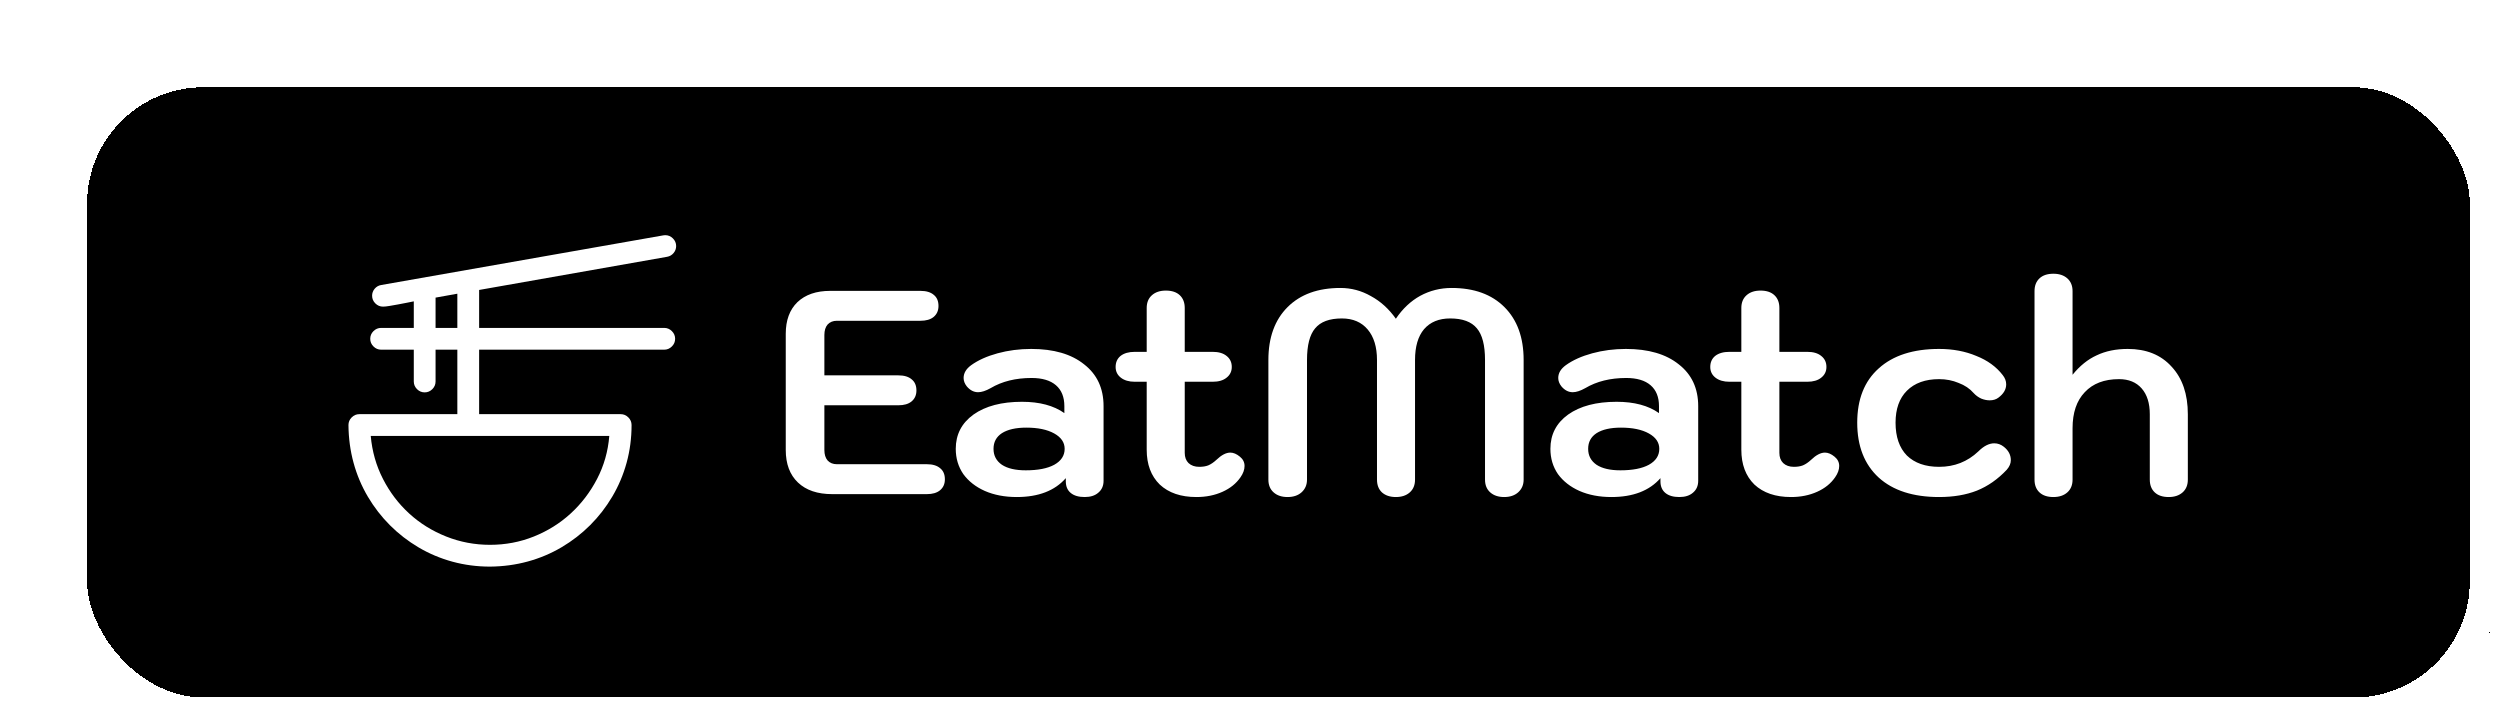 <svg width="172" height="50" viewBox="0 0 172 50" fill="none" xmlns="http://www.w3.org/2000/svg">
<g filter="url(#filter0_d_2123_649)">
<rect y="0.011" width="167.923" height="45.978" rx="9.989" fill="black" shape-rendering="crispEdges"/>
<rect x="0.999" y="1.01" width="165.925" height="43.98" rx="8.99" stroke="white" stroke-width="1.998" shape-rendering="crispEdges"/>
<g clip-path="url(#clip0_2123_649)">
<path d="M42.453 19.313C42.453 19.516 42.379 19.691 42.23 19.839C42.082 19.988 41.906 20.062 41.703 20.062H28.968V24.498H38.707C38.91 24.498 39.085 24.572 39.234 24.721C39.382 24.869 39.456 25.045 39.456 25.247C39.456 26.145 39.343 27.007 39.117 27.834C38.89 28.662 38.562 29.438 38.133 30.164C37.704 30.89 37.197 31.545 36.612 32.13C36.026 32.716 35.371 33.223 34.645 33.652C33.919 34.081 33.143 34.409 32.316 34.635C31.488 34.862 30.622 34.979 29.717 34.987C28.82 34.987 27.957 34.873 27.13 34.647C26.303 34.421 25.526 34.093 24.8 33.664C24.075 33.235 23.419 32.727 22.834 32.142C22.249 31.557 21.741 30.901 21.312 30.176C20.883 29.45 20.555 28.673 20.329 27.846C20.103 27.019 19.986 26.153 19.978 25.247C19.978 25.045 20.052 24.869 20.2 24.721C20.349 24.572 20.524 24.498 20.727 24.498H27.469V20.062H25.971V22.251C25.971 22.454 25.897 22.629 25.749 22.778C25.6 22.926 25.425 23 25.222 23C25.019 23 24.843 22.926 24.695 22.778C24.547 22.629 24.473 22.454 24.473 22.251V20.062H22.225C22.022 20.062 21.847 19.988 21.698 19.839C21.55 19.691 21.476 19.516 21.476 19.313C21.476 19.11 21.55 18.934 21.698 18.786C21.847 18.638 22.022 18.564 22.225 18.564H24.473V16.737L24.005 16.831C23.809 16.87 23.607 16.909 23.396 16.948C23.185 16.987 22.986 17.022 22.799 17.053C22.612 17.085 22.463 17.1 22.354 17.1C22.151 17.1 21.976 17.026 21.827 16.878C21.679 16.73 21.605 16.554 21.605 16.351C21.605 16.172 21.663 16.012 21.78 15.871C21.898 15.731 22.046 15.645 22.225 15.614L41.645 12.196C41.676 12.188 41.719 12.184 41.774 12.184C41.977 12.184 42.152 12.258 42.3 12.406C42.449 12.555 42.523 12.73 42.523 12.933C42.523 13.113 42.464 13.273 42.347 13.413C42.23 13.553 42.082 13.639 41.903 13.671L28.968 15.953V18.564H41.703C41.906 18.564 42.082 18.638 42.23 18.786C42.379 18.934 42.453 19.11 42.453 19.313ZM29.717 33.488C30.778 33.488 31.785 33.297 32.737 32.915C33.689 32.532 34.532 32.006 35.265 31.334C35.999 30.663 36.604 29.871 37.08 28.958C37.556 28.045 37.837 27.058 37.923 25.997H21.511C21.605 27.058 21.886 28.045 22.354 28.958C22.822 29.871 23.423 30.663 24.157 31.334C24.89 32.006 25.737 32.532 26.697 32.915C27.657 33.297 28.663 33.488 29.717 33.488ZM25.971 18.564H27.469V16.211L25.971 16.48V18.564Z" fill="white"/>
</g>
<path d="M53.261 30C52.248 30 51.462 29.734 50.903 29.201C50.344 28.668 50.064 27.922 50.064 26.963V18.972C50.064 18.04 50.33 17.314 50.863 16.795C51.409 16.275 52.162 16.016 53.121 16.016H59.334C59.733 16.016 60.04 16.109 60.253 16.295C60.466 16.468 60.572 16.721 60.572 17.055C60.572 17.374 60.459 17.627 60.233 17.814C60.02 17.987 59.72 18.073 59.334 18.073H53.58C53.314 18.073 53.101 18.16 52.941 18.333C52.794 18.506 52.721 18.746 52.721 19.052V21.829H57.815C58.215 21.829 58.521 21.922 58.734 22.109C58.947 22.282 59.054 22.535 59.054 22.868C59.054 23.188 58.941 23.441 58.714 23.627C58.501 23.8 58.202 23.887 57.815 23.887H52.721V26.963C52.721 27.27 52.794 27.509 52.941 27.683C53.101 27.856 53.314 27.942 53.58 27.942H59.773C60.173 27.942 60.479 28.036 60.692 28.222C60.905 28.395 61.012 28.648 61.012 28.981C61.012 29.301 60.899 29.554 60.672 29.74C60.459 29.913 60.16 30 59.773 30H53.261ZM65.956 30.2C65.13 30.2 64.397 30.06 63.758 29.78C63.132 29.501 62.639 29.114 62.28 28.622C61.934 28.116 61.76 27.536 61.76 26.884C61.76 25.898 62.167 25.112 62.979 24.526C63.805 23.94 64.917 23.647 66.315 23.647C67.527 23.647 68.499 23.907 69.232 24.426V23.947C69.232 23.321 69.039 22.841 68.653 22.508C68.266 22.175 67.707 22.009 66.975 22.009C65.882 22.009 64.944 22.242 64.158 22.708C63.825 22.895 63.538 22.988 63.299 22.988C63.006 22.988 62.746 22.855 62.52 22.588C62.373 22.402 62.3 22.209 62.3 22.009C62.3 21.676 62.473 21.383 62.819 21.13C63.299 20.784 63.905 20.511 64.637 20.311C65.37 20.111 66.142 20.011 66.955 20.011C68.499 20.011 69.712 20.364 70.591 21.07C71.483 21.763 71.929 22.721 71.929 23.947V29.081C71.929 29.427 71.809 29.7 71.569 29.9C71.343 30.1 71.03 30.2 70.63 30.2C70.218 30.2 69.898 30.107 69.672 29.92C69.445 29.734 69.332 29.467 69.332 29.121V28.901C68.573 29.767 67.447 30.2 65.956 30.2ZM66.575 28.362C67.414 28.362 68.067 28.235 68.533 27.982C69.012 27.716 69.252 27.35 69.252 26.884C69.252 26.444 69.012 26.091 68.533 25.825C68.053 25.558 67.414 25.425 66.615 25.425C65.896 25.425 65.336 25.552 64.937 25.805C64.551 26.058 64.358 26.417 64.358 26.884C64.358 27.35 64.551 27.716 64.937 27.982C65.323 28.235 65.869 28.362 66.575 28.362ZM81.309 27.423C81.523 27.596 81.629 27.809 81.629 28.062C81.629 28.315 81.536 28.575 81.35 28.841C81.056 29.267 80.644 29.601 80.111 29.84C79.578 30.08 78.979 30.2 78.313 30.2C77.247 30.2 76.408 29.913 75.796 29.341C75.196 28.755 74.897 27.956 74.897 26.943V22.269H74.078C73.678 22.269 73.358 22.175 73.119 21.989C72.879 21.802 72.759 21.556 72.759 21.25C72.759 20.93 72.872 20.677 73.099 20.491C73.338 20.304 73.665 20.211 74.078 20.211H74.897V17.194C74.897 16.821 75.016 16.528 75.256 16.315C75.496 16.102 75.816 15.996 76.215 15.996C76.628 15.996 76.948 16.102 77.174 16.315C77.4 16.528 77.514 16.821 77.514 17.194V20.211H79.432C79.844 20.211 80.164 20.304 80.391 20.491C80.63 20.677 80.75 20.93 80.75 21.25C80.75 21.556 80.63 21.802 80.391 21.989C80.164 22.175 79.844 22.269 79.432 22.269H77.514V27.163C77.514 27.456 77.6 27.689 77.773 27.862C77.96 28.036 78.206 28.122 78.513 28.122C78.752 28.122 78.959 28.089 79.132 28.022C79.318 27.942 79.505 27.816 79.691 27.643C80.038 27.31 80.357 27.143 80.65 27.143C80.863 27.143 81.083 27.236 81.309 27.423ZM84.588 30.2C84.188 30.2 83.868 30.093 83.629 29.88C83.389 29.667 83.269 29.374 83.269 29.001V20.77C83.269 19.225 83.709 18.013 84.588 17.134C85.467 16.255 86.679 15.816 88.224 15.816C88.969 15.816 89.669 16.002 90.321 16.375C90.987 16.735 91.56 17.254 92.039 17.933C92.506 17.241 93.065 16.715 93.718 16.355C94.383 15.996 95.103 15.816 95.875 15.816C97.42 15.816 98.632 16.255 99.511 17.134C100.39 18.013 100.83 19.225 100.83 20.77V29.001C100.83 29.361 100.703 29.654 100.45 29.88C100.21 30.093 99.891 30.2 99.491 30.2C99.091 30.2 98.772 30.093 98.532 29.88C98.292 29.667 98.173 29.374 98.173 29.001V20.77C98.173 19.758 97.986 19.032 97.613 18.593C97.24 18.14 96.628 17.913 95.775 17.913C95.003 17.913 94.403 18.16 93.977 18.653C93.564 19.145 93.358 19.851 93.358 20.77V29.001C93.358 29.374 93.238 29.667 92.998 29.88C92.759 30.093 92.439 30.2 92.039 30.2C91.64 30.2 91.32 30.093 91.081 29.88C90.854 29.667 90.741 29.374 90.741 29.001V20.77C90.741 19.878 90.528 19.179 90.102 18.673C89.675 18.167 89.083 17.913 88.324 17.913C87.471 17.913 86.859 18.14 86.486 18.593C86.113 19.032 85.926 19.758 85.926 20.77V29.001C85.926 29.361 85.8 29.654 85.547 29.88C85.307 30.093 84.987 30.2 84.588 30.2ZM106.867 30.2C106.041 30.2 105.309 30.06 104.67 29.78C104.044 29.501 103.551 29.114 103.191 28.622C102.845 28.116 102.672 27.536 102.672 26.884C102.672 25.898 103.078 25.112 103.89 24.526C104.716 23.94 105.828 23.647 107.227 23.647C108.439 23.647 109.411 23.907 110.143 24.426V23.947C110.143 23.321 109.95 22.841 109.564 22.508C109.178 22.175 108.618 22.009 107.886 22.009C106.794 22.009 105.855 22.242 105.069 22.708C104.736 22.895 104.45 22.988 104.21 22.988C103.917 22.988 103.657 22.855 103.431 22.588C103.284 22.402 103.211 22.209 103.211 22.009C103.211 21.676 103.384 21.383 103.731 21.13C104.21 20.784 104.816 20.511 105.549 20.311C106.281 20.111 107.054 20.011 107.866 20.011C109.411 20.011 110.623 20.364 111.502 21.07C112.394 21.763 112.84 22.721 112.84 23.947V29.081C112.84 29.427 112.721 29.7 112.481 29.9C112.254 30.1 111.941 30.2 111.542 30.2C111.129 30.2 110.809 30.107 110.583 29.92C110.357 29.734 110.243 29.467 110.243 29.121V28.901C109.484 29.767 108.359 30.2 106.867 30.2ZM107.486 28.362C108.325 28.362 108.978 28.235 109.444 27.982C109.924 27.716 110.163 27.35 110.163 26.884C110.163 26.444 109.924 26.091 109.444 25.825C108.965 25.558 108.325 25.425 107.526 25.425C106.807 25.425 106.248 25.552 105.848 25.805C105.462 26.058 105.269 26.417 105.269 26.884C105.269 27.35 105.462 27.716 105.848 27.982C106.234 28.235 106.781 28.362 107.486 28.362ZM122.221 27.423C122.434 27.596 122.541 27.809 122.541 28.062C122.541 28.315 122.447 28.575 122.261 28.841C121.968 29.267 121.555 29.601 121.022 29.84C120.489 30.08 119.89 30.2 119.224 30.2C118.159 30.2 117.32 29.913 116.707 29.341C116.108 28.755 115.808 27.956 115.808 26.943V22.269H114.989C114.589 22.269 114.27 22.175 114.03 21.989C113.79 21.802 113.67 21.556 113.67 21.25C113.67 20.93 113.784 20.677 114.01 20.491C114.25 20.304 114.576 20.211 114.989 20.211H115.808V17.194C115.808 16.821 115.928 16.528 116.168 16.315C116.407 16.102 116.727 15.996 117.127 15.996C117.539 15.996 117.859 16.102 118.085 16.315C118.312 16.528 118.425 16.821 118.425 17.194V20.211H120.343C120.756 20.211 121.075 20.304 121.302 20.491C121.542 20.677 121.662 20.93 121.662 21.25C121.662 21.556 121.542 21.802 121.302 21.989C121.075 22.175 120.756 22.269 120.343 22.269H118.425V27.163C118.425 27.456 118.512 27.689 118.685 27.862C118.871 28.036 119.118 28.122 119.424 28.122C119.664 28.122 119.87 28.089 120.043 28.022C120.23 27.942 120.416 27.816 120.603 27.643C120.949 27.31 121.269 27.143 121.562 27.143C121.775 27.143 121.994 27.236 122.221 27.423ZM129.415 30.2C127.63 30.2 126.245 29.754 125.259 28.861C124.274 27.956 123.781 26.697 123.781 25.085C123.781 23.474 124.274 22.229 125.259 21.35C126.245 20.457 127.63 20.011 129.415 20.011C130.36 20.011 131.213 20.171 131.972 20.491C132.744 20.797 133.35 21.236 133.79 21.809C133.95 22.009 134.03 22.222 134.03 22.448C134.03 22.795 133.85 23.101 133.49 23.367C133.33 23.487 133.131 23.547 132.891 23.547C132.704 23.547 132.511 23.507 132.311 23.427C132.112 23.334 131.939 23.208 131.792 23.048C131.526 22.741 131.179 22.508 130.753 22.349C130.34 22.175 129.894 22.089 129.415 22.089C128.469 22.089 127.73 22.355 127.197 22.888C126.678 23.407 126.418 24.14 126.418 25.085C126.418 26.058 126.678 26.81 127.197 27.343C127.73 27.862 128.469 28.122 129.415 28.122C130.467 28.122 131.366 27.769 132.112 27.063C132.485 26.69 132.851 26.504 133.21 26.504C133.45 26.504 133.67 26.584 133.87 26.744C134.189 26.997 134.349 27.303 134.349 27.663C134.349 27.889 134.256 28.109 134.07 28.322C133.457 28.974 132.771 29.454 132.012 29.76C131.266 30.053 130.4 30.2 129.415 30.2ZM137.278 30.2C136.865 30.2 136.545 30.093 136.319 29.88C136.092 29.667 135.979 29.374 135.979 29.001V16.036C135.979 15.663 136.092 15.37 136.319 15.157C136.545 14.944 136.865 14.837 137.278 14.837C137.677 14.837 137.997 14.944 138.237 15.157C138.476 15.37 138.596 15.663 138.596 16.036V21.789C139.089 21.177 139.642 20.73 140.254 20.451C140.867 20.158 141.58 20.011 142.392 20.011C143.671 20.011 144.676 20.417 145.409 21.23C146.154 22.029 146.527 23.121 146.527 24.506V29.001C146.527 29.374 146.407 29.667 146.168 29.88C145.928 30.093 145.608 30.2 145.209 30.2C144.796 30.2 144.476 30.093 144.25 29.88C144.023 29.667 143.91 29.374 143.91 29.001V24.506C143.91 23.747 143.724 23.154 143.351 22.728C142.978 22.302 142.459 22.089 141.793 22.089C140.78 22.089 139.995 22.389 139.435 22.988C138.876 23.574 138.596 24.4 138.596 25.465V29.001C138.596 29.374 138.476 29.667 138.237 29.88C137.997 30.093 137.677 30.2 137.278 30.2Z" fill="white"/>
</g>
<defs>
<filter id="filter0_d_2123_649" x="0" y="0.011" width="171.918" height="49.973" filterUnits="userSpaceOnUse" color-interpolation-filters="sRGB">
<feFlood flood-opacity="0" result="BackgroundImageFix"/>
<feColorMatrix in="SourceAlpha" type="matrix" values="0 0 0 0 0 0 0 0 0 0 0 0 0 0 0 0 0 0 127 0" result="hardAlpha"/>
<feOffset dx="3.996" dy="3.996"/>
<feComposite in2="hardAlpha" operator="out"/>
<feColorMatrix type="matrix" values="0 0 0 0 1 0 0 0 0 1 0 0 0 0 1 0 0 0 1 0"/>
<feBlend mode="normal" in2="BackgroundImageFix" result="effect1_dropShadow_2123_649"/>
<feBlend mode="normal" in="SourceGraphic" in2="effect1_dropShadow_2123_649" result="shape"/>
</filter>
<clipPath id="clip0_2123_649">
<rect width="23.973" height="23.973" fill="white" transform="translate(19.978 11.013)"/>
</clipPath>
</defs>
</svg>
